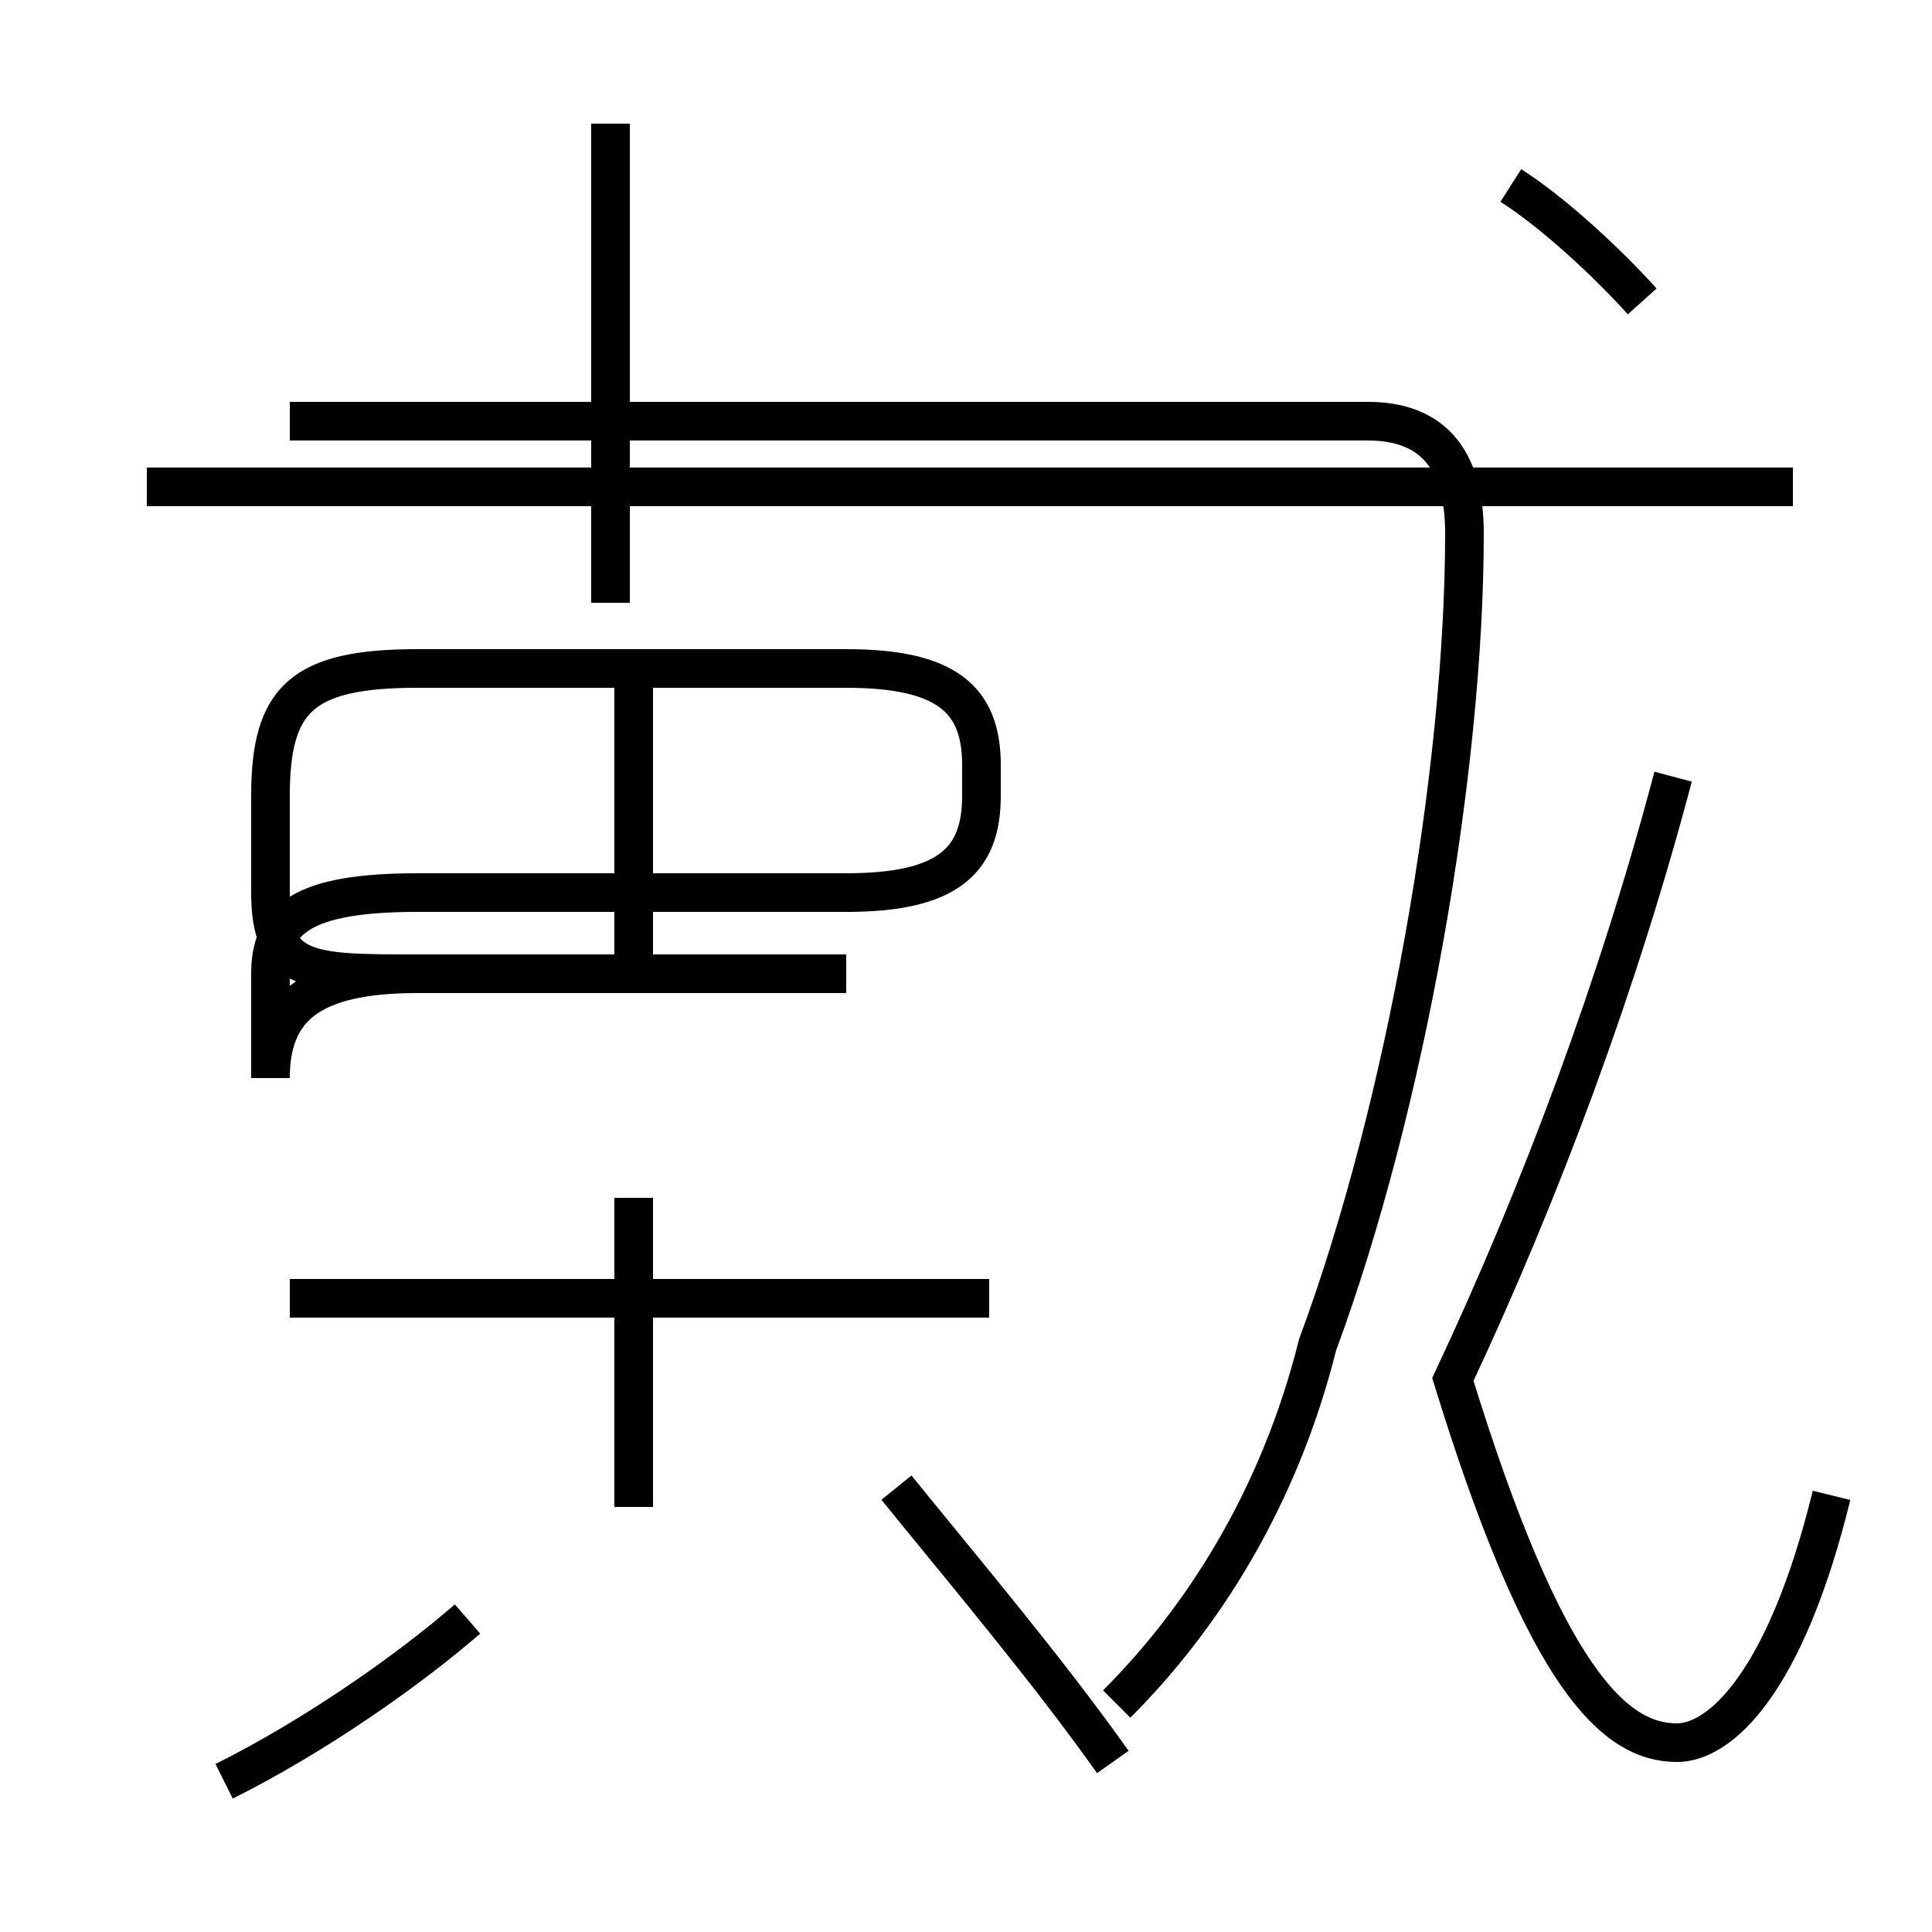 <?xml version='1.0' encoding='utf8'?>
<svg viewBox="0.0 -44.0 50.0 50.0" version="1.1" xmlns="http://www.w3.org/2000/svg">
<rect x="0.0" y="-44.0" width="50.0" height="50.0" fill="#808080" stroke="none"/>
<rect x="-1000" y="-1000" width="2000" height="2000" stroke="white" fill="white"/>
<g style="fill:none; stroke:#000000;  stroke-width:1">
<path d="M 21.9 18.8 L 10.8 18.8 C 8.0 18.8 7.0 17.9 7.0 16.1 L 7.0 18.8 C 7.0 20.2 7.8 20.9 10.8 20.9 L 21.9 20.9 C 24.5 20.9 25.4 21.7 25.4 23.4 L 25.4 24.2 C 25.4 25.9 24.5 26.7 21.9 26.7 L 10.8 26.7 C 7.8 26.7 7.0 25.9 7.0 23.4 L 7.0 20.9 C 7.0 18.8 8.0 18.8 10.8 18.8 Z M 16.4 18.9 L 16.4 26.2 M 16.4 10.2 L 16.4 13.0 M 16.4 5.0 L 16.4 11.7 M 5.8 -2.1 C 8.2 -0.9 10.6 0.8 12.1 2.1 M 25.6 10.4 L 7.5 10.4 M 28.8 -1.6 C 27.1 0.8 24.9 3.4 23.2 5.5 M 46.4 31.4 L 3.8 31.4 M 15.8 28.4 L 15.8 40.8 M 28.9 -0.1 C 31.1 2.1 33.1 5.2 34.1 9.2 C 36.4 15.4 37.9 24.1 37.9 30.2 C 37.9 32.2 37.0 33.1 35.4 33.1 L 7.5 33.1 M 42.5 36.2 C 41.6 37.2 40.2 38.5 39.1 39.2 M 47.4 5.3 C 46.2 0.4 44.5 -1.1 43.4 -1.1 C 41.8 -1.1 40.0 0.5 37.6 8.3 C 39.9 13.2 41.9 18.6 43.3 23.9" transform="scale(1, -1)" />
</g>
</svg>